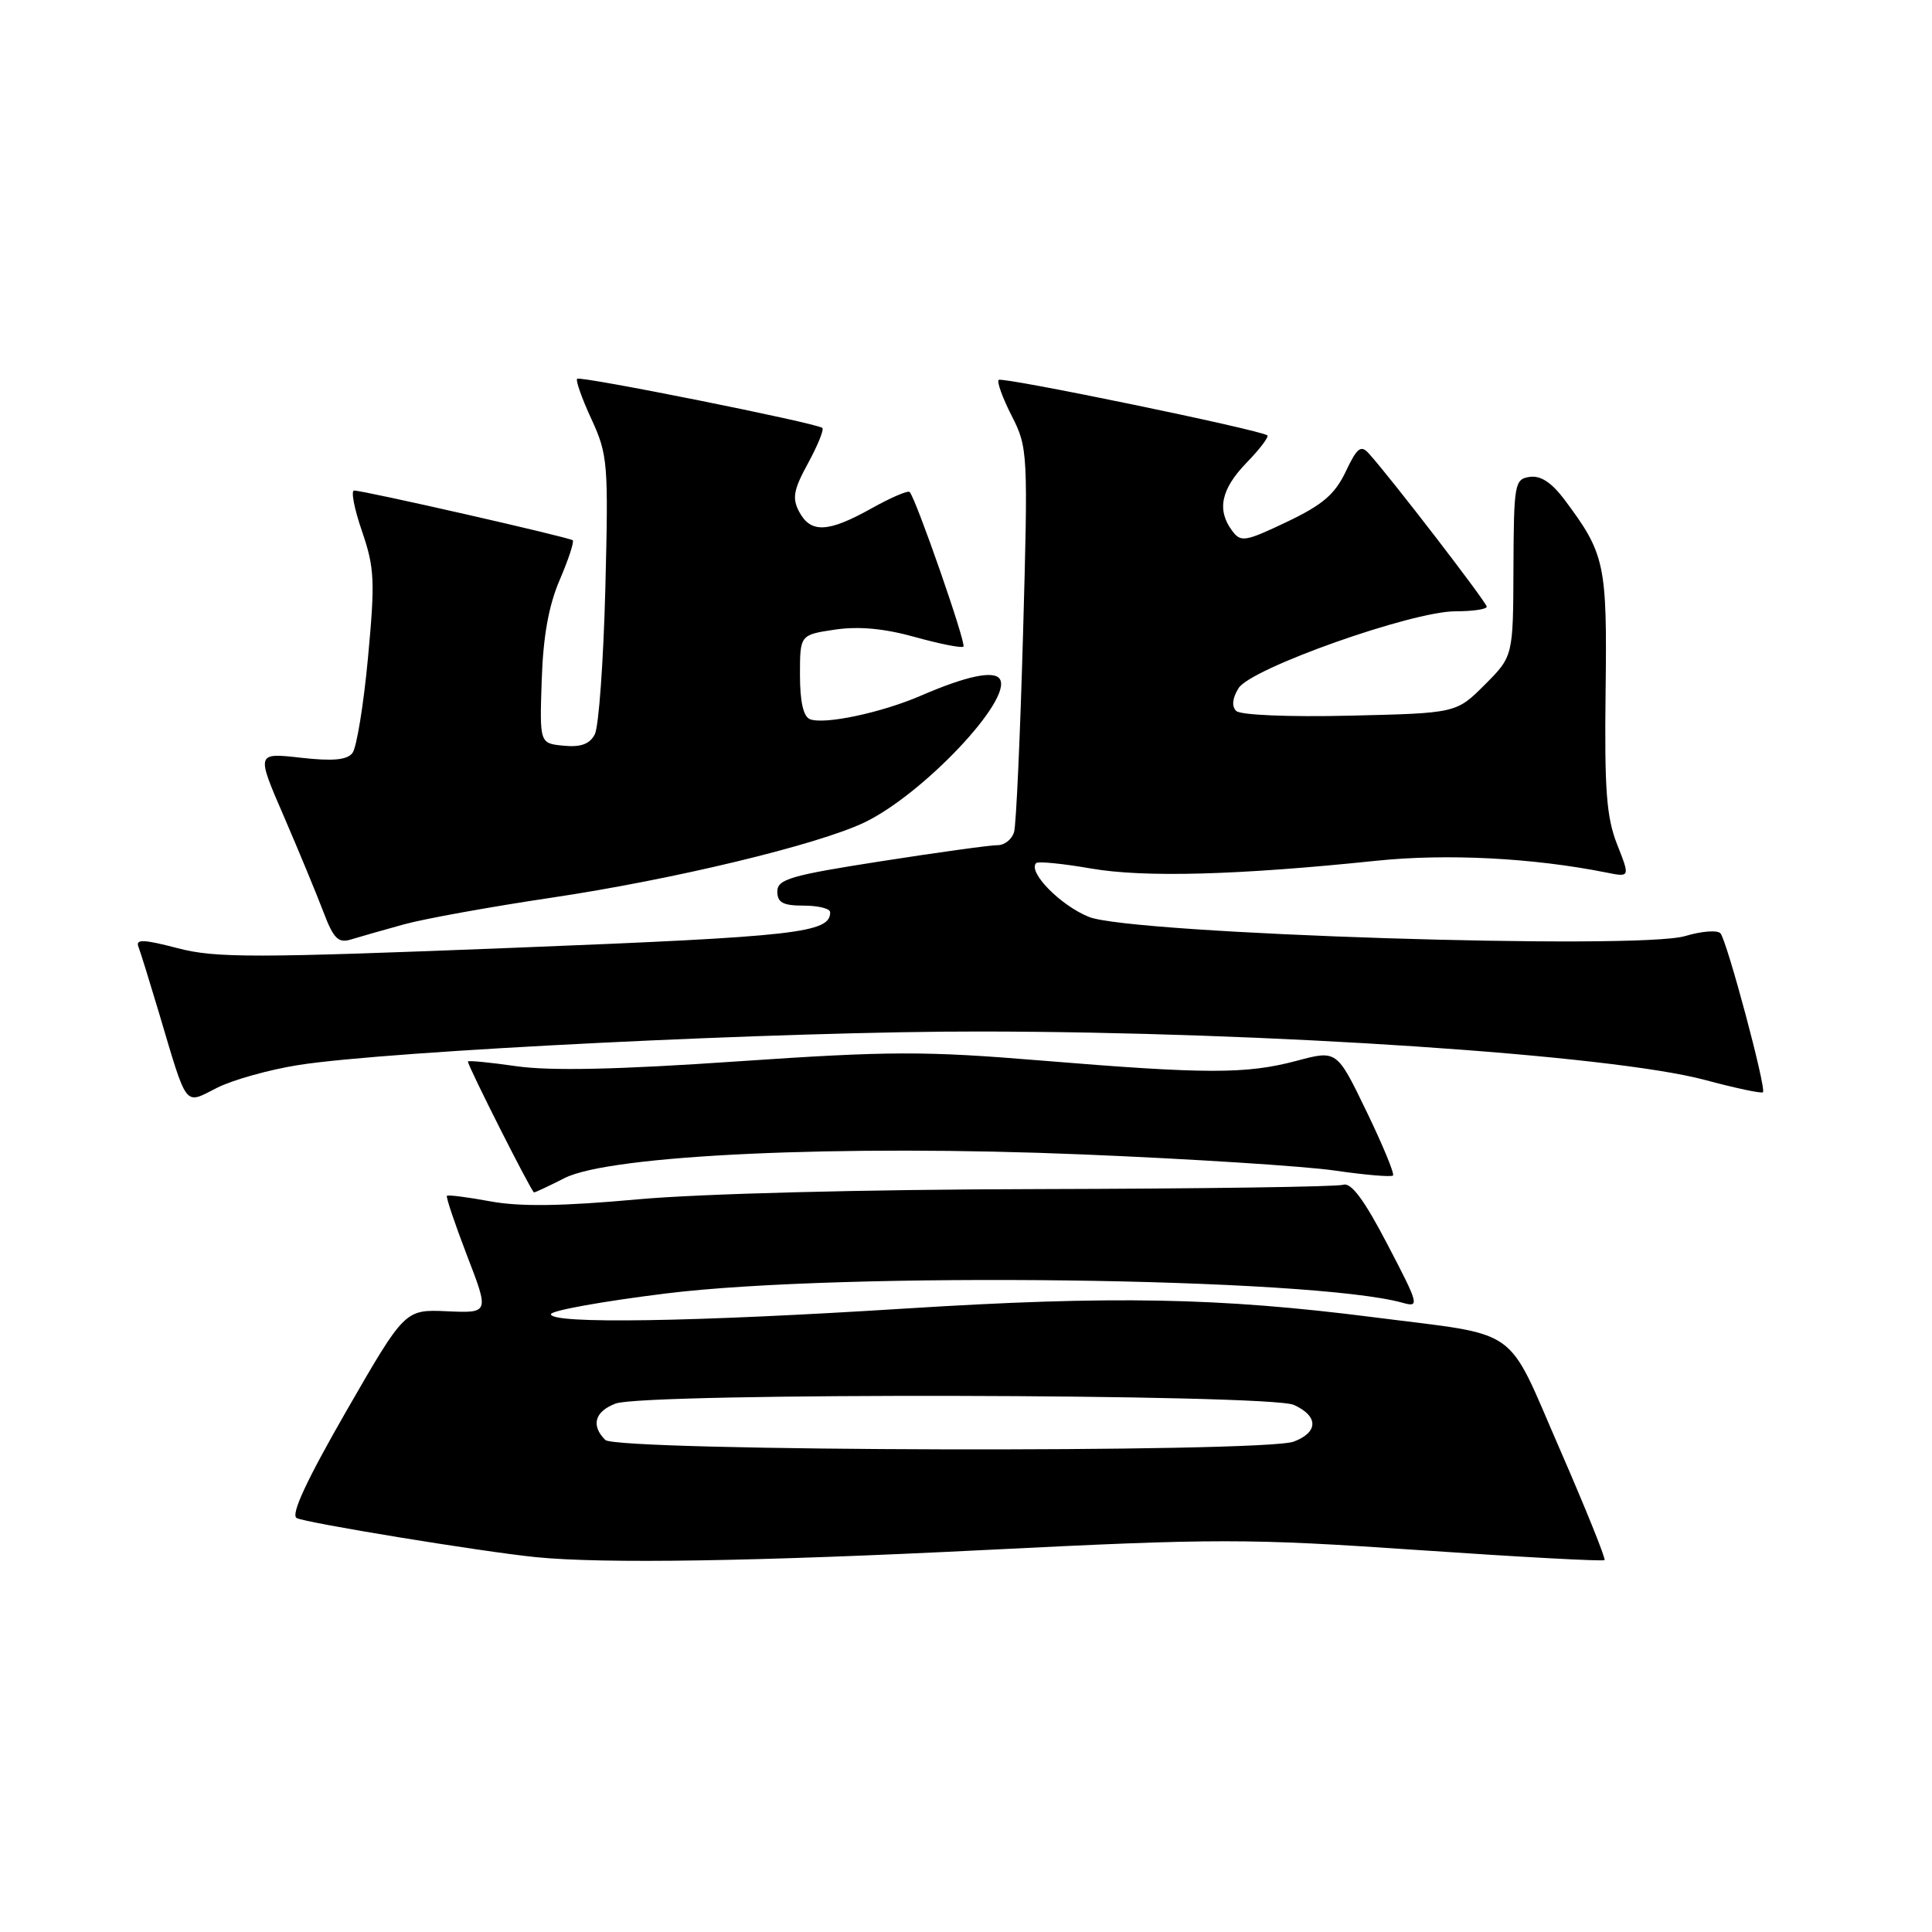 <?xml version="1.0" encoding="UTF-8" standalone="no"?>
<!DOCTYPE svg PUBLIC "-//W3C//DTD SVG 1.1//EN" "http://www.w3.org/Graphics/SVG/1.1/DTD/svg11.dtd" >
<svg xmlns="http://www.w3.org/2000/svg" xmlns:xlink="http://www.w3.org/1999/xlink" version="1.1" viewBox="0 0 256 256">
 <g >
 <path fill="currentColor"
d=" M 130.55 205.38 C 161.33 203.84 165.26 203.84 187.94 205.39 C 201.32 206.31 212.43 206.91 212.61 206.72 C 212.79 206.54 210.12 199.91 206.67 191.99 C 199.44 175.42 201.77 177.07 182.00 174.54 C 161.58 171.93 147.30 171.67 119.94 173.39 C 91.74 175.17 73.00 175.46 73.00 174.14 C 73.00 173.66 79.86 172.43 88.25 171.39 C 111.67 168.49 173.98 169.28 185.87 172.63 C 188.12 173.26 188.02 172.88 183.85 164.90 C 180.77 158.99 179.03 156.64 177.98 156.99 C 177.17 157.26 158.95 157.51 137.50 157.56 C 114.50 157.61 92.75 158.17 84.50 158.92 C 74.53 159.83 68.92 159.91 65.00 159.19 C 61.98 158.63 59.37 158.30 59.22 158.45 C 59.07 158.60 60.27 162.16 61.88 166.36 C 64.83 174.00 64.83 174.00 59.24 173.75 C 53.65 173.50 53.65 173.50 45.88 186.99 C 40.61 196.17 38.50 200.70 39.31 201.15 C 40.46 201.78 63.85 205.61 71.00 206.33 C 79.90 207.22 100.20 206.90 130.55 205.38 Z  M 74.79 156.11 C 80.82 153.03 111.32 151.64 143.50 152.97 C 157.80 153.56 172.80 154.52 176.84 155.10 C 180.87 155.69 184.35 155.98 184.58 155.76 C 184.80 155.54 183.22 151.71 181.06 147.25 C 177.14 139.14 177.14 139.14 171.82 140.56 C 165.14 142.34 159.87 142.33 138.00 140.53 C 122.50 139.25 117.90 139.26 97.69 140.64 C 81.85 141.73 72.92 141.92 68.44 141.28 C 64.90 140.77 62.00 140.49 62.00 140.66 C 62.00 141.27 70.45 158.00 70.76 158.00 C 70.94 158.00 72.75 157.15 74.79 156.11 Z  M 39.50 141.13 C 51.34 139.24 104.17 136.64 130.00 136.68 C 168.00 136.72 213.44 139.77 225.88 143.09 C 229.94 144.18 233.42 144.92 233.60 144.73 C 234.08 144.25 228.84 124.68 227.97 123.67 C 227.57 123.22 225.47 123.38 223.30 124.03 C 217.04 125.90 149.94 123.76 144.30 121.50 C 140.52 119.99 136.14 115.52 137.30 114.36 C 137.56 114.11 140.82 114.43 144.56 115.08 C 151.57 116.30 163.98 115.97 182.42 114.05 C 191.70 113.09 203.11 113.67 212.82 115.61 C 216.00 116.25 216.00 116.25 214.27 111.87 C 212.86 108.29 212.59 104.63 212.75 91.65 C 212.96 74.68 212.68 73.40 207.29 66.19 C 205.60 63.94 204.14 62.98 202.70 63.19 C 200.69 63.48 200.59 64.07 200.54 75.23 C 200.50 86.96 200.50 86.96 196.74 90.73 C 192.97 94.50 192.97 94.50 178.86 94.83 C 170.71 95.02 164.35 94.75 163.80 94.20 C 163.18 93.58 163.30 92.49 164.12 91.18 C 165.76 88.55 187.08 81.00 192.85 81.00 C 195.13 81.00 197.00 80.73 197.00 80.39 C 197.00 79.83 184.33 63.36 181.38 60.09 C 180.32 58.92 179.82 59.31 178.31 62.50 C 176.88 65.51 175.23 66.91 170.50 69.16 C 164.95 71.80 164.41 71.88 163.25 70.31 C 161.21 67.55 161.80 64.80 165.18 61.31 C 166.93 59.51 168.17 57.87 167.93 57.69 C 167.02 56.96 132.78 49.89 132.33 50.34 C 132.07 50.59 132.85 52.74 134.06 55.11 C 136.20 59.31 136.23 59.97 135.56 83.96 C 135.18 97.46 134.65 109.29 134.37 110.25 C 134.09 111.21 133.11 112.00 132.18 111.99 C 131.26 111.98 124.31 112.94 116.75 114.12 C 104.75 115.99 103.00 116.50 103.00 118.13 C 103.00 119.60 103.75 120.00 106.50 120.00 C 108.42 120.00 110.00 120.39 110.00 120.88 C 110.00 123.61 105.71 124.10 68.25 125.58 C 33.65 126.95 28.59 126.96 23.54 125.64 C 19.02 124.46 17.95 124.42 18.34 125.45 C 18.62 126.16 19.82 130.05 21.03 134.09 C 24.89 147.05 24.36 146.36 28.74 144.15 C 30.81 143.10 35.65 141.74 39.50 141.13 Z  M 53.50 122.49 C 56.25 121.73 65.03 120.15 73.00 118.96 C 89.22 116.55 108.40 111.93 114.58 108.96 C 122.36 105.20 134.17 92.70 132.49 89.99 C 131.75 88.79 128.08 89.56 122.00 92.19 C 116.79 94.44 109.26 96.04 107.33 95.30 C 106.45 94.96 106.00 92.97 106.00 89.45 C 106.00 84.12 106.00 84.12 110.62 83.43 C 113.77 82.96 117.15 83.27 121.24 84.41 C 124.55 85.33 127.44 85.90 127.66 85.68 C 128.06 85.28 121.35 66.01 120.53 65.19 C 120.29 64.96 118.00 65.95 115.43 67.39 C 109.73 70.57 107.43 70.68 105.90 67.82 C 104.94 66.01 105.14 64.91 107.08 61.36 C 108.36 59.01 109.21 56.91 108.96 56.70 C 108.17 56.05 76.89 49.78 76.47 50.19 C 76.26 50.41 77.11 52.82 78.37 55.54 C 80.54 60.25 80.63 61.38 80.21 78.00 C 79.96 87.62 79.34 96.31 78.81 97.31 C 78.14 98.60 76.95 99.03 74.68 98.81 C 71.50 98.50 71.50 98.50 71.78 90.13 C 71.97 84.32 72.70 80.25 74.16 76.85 C 75.32 74.15 76.10 71.78 75.89 71.59 C 75.46 71.20 48.22 65.00 46.92 65.00 C 46.48 65.00 46.94 67.43 47.97 70.40 C 49.63 75.25 49.71 76.97 48.76 87.15 C 48.18 93.39 47.25 99.08 46.70 99.78 C 45.98 100.71 44.08 100.88 39.83 100.40 C 33.96 99.74 33.96 99.74 37.59 108.12 C 39.58 112.73 41.94 118.44 42.84 120.80 C 44.19 124.37 44.82 125.00 46.49 124.49 C 47.59 124.15 50.75 123.25 53.50 122.49 Z  M 80.20 190.80 C 78.28 188.88 78.80 187.03 81.57 185.98 C 85.41 184.51 168.21 184.68 171.45 186.16 C 174.72 187.65 174.71 189.78 171.43 191.02 C 167.47 192.53 81.72 192.32 80.20 190.80 Z "/>
</g>
</svg>